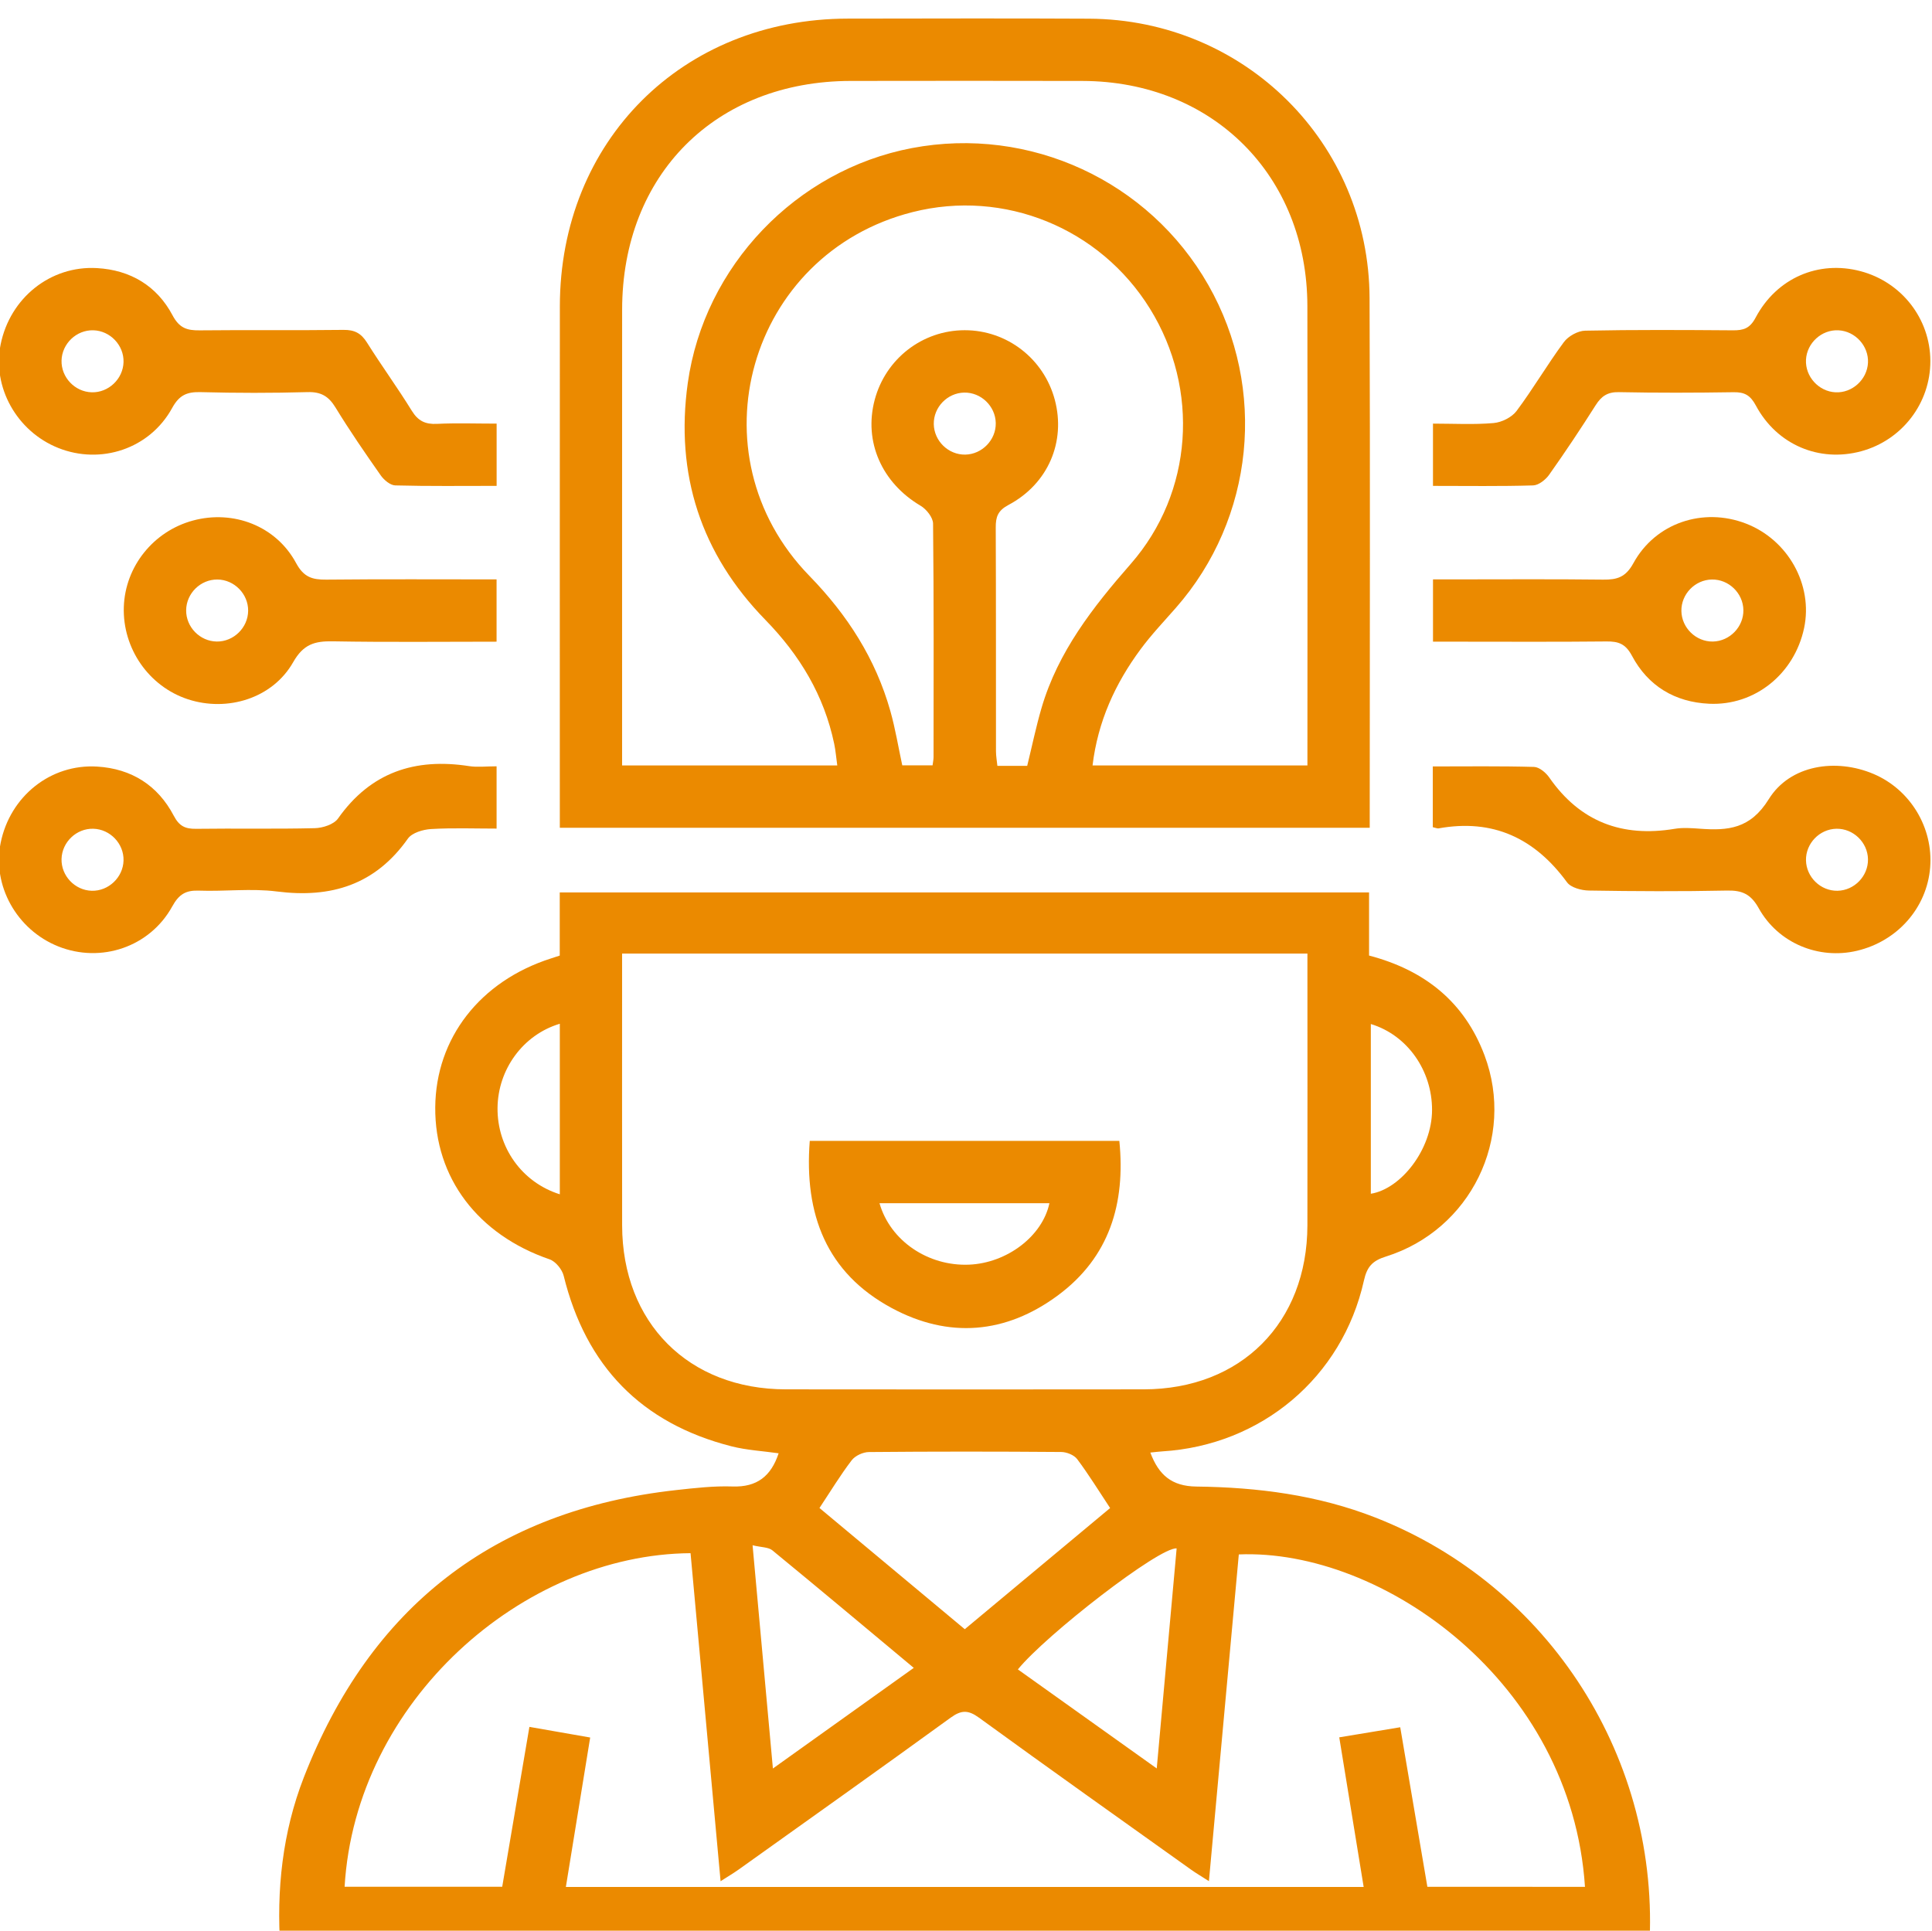 <?xml version="1.0" encoding="UTF-8" standalone="no"?>
<!-- Created with Inkscape (http://www.inkscape.org/) -->

<svg
   version="1.1"
   id="svg132"
   width="144.316"
   height="144.234"
   viewBox="0 0 144.316 144.234"
   sodipodi:docname="Landing_portafolio_Ciom.ai"
   xmlns:inkscape="http://www.inkscape.org/namespaces/inkscape"
   xmlns:sodipodi="http://sodipodi.sourceforge.net/DTD/sodipodi-0.dtd"
   xmlns="http://www.w3.org/2000/svg"
   xmlns:svg="http://www.w3.org/2000/svg">
  <defs
     id="defs136">
    <clipPath
       clipPathUnits="userSpaceOnUse"
       id="clipPath10649">
      <g
         id="g10653"
         transform="translate(-290.037,-4069.631)">
        <path
           d="M 0,5023.274 H 1920 V 0 H 0 Z"
           id="path10651" />
      </g>
    </clipPath>
    <clipPath
       clipPathUnits="userSpaceOnUse"
       id="clipPath10655">
      <g
         id="g10659"
         transform="translate(-254.658,-4102.829)">
        <path
           d="M 0,5023.274 H 1920 V 0 H 0 Z"
           id="path10657" />
      </g>
    </clipPath>
    <clipPath
       clipPathUnits="userSpaceOnUse"
       id="clipPath10661">
      <g
         id="g10665"
         transform="translate(-338.447,-4102.876)">
        <path
           d="M 0,5023.274 H 1920 V 0 H 0 Z"
           id="path10663" />
      </g>
    </clipPath>
    <clipPath
       clipPathUnits="userSpaceOnUse"
       id="clipPath10667">
      <g
         id="g10671"
         transform="translate(-247.675,-4088.834)">
        <path
           d="M 0,5023.274 H 1920 V 0 H 0 Z"
           id="path10669" />
      </g>
    </clipPath>
    <clipPath
       clipPathUnits="userSpaceOnUse"
       id="clipPath10673">
      <g
         id="g10677"
         transform="translate(-343.722,-4087.14)">
        <path
           d="M 0,5023.274 H 1920 V 0 H 0 Z"
           id="path10675" />
      </g>
    </clipPath>
    <clipPath
       clipPathUnits="userSpaceOnUse"
       id="clipPath10679">
      <g
         id="g10683"
         transform="translate(-247.675,-4116.77)">
        <path
           d="M 0,5023.274 H 1920 V 0 H 0 Z"
           id="path10681" />
      </g>
    </clipPath>
    <clipPath
       clipPathUnits="userSpaceOnUse"
       id="clipPath10685">
      <g
         id="g10689"
         transform="translate(-341.955,-4116.898)">
        <path
           d="M 0,5023.274 H 1920 V 0 H 0 Z"
           id="path10687" />
      </g>
    </clipPath>
    <clipPath
       clipPathUnits="userSpaceOnUse"
       id="clipPath10691">
      <g
         id="g10695"
         transform="translate(-296.552,-4113.352)">
        <path
           d="M 0,5023.274 H 1920 V 0 H 0 Z"
           id="path10693" />
      </g>
    </clipPath>
    <clipPath
       clipPathUnits="userSpaceOnUse"
       id="clipPath10697">
      <g
         id="g10701"
         transform="translate(-317.57,-4079.672)">
        <path
           d="M 0,5023.274 H 1920 V 0 H 0 Z"
           id="path10699" />
      </g>
    </clipPath>
  </defs>
  <sodipodi:namedview
     id="namedview134"
     pagecolor="#505050"
     bordercolor="#ffffff"
     borderopacity="1"
     inkscape:showpageshadow="0"
     inkscape:pageopacity="0"
     inkscape:pagecheckerboard="1"
     inkscape:deskcolor="#505050"
     showgrid="false" />
  <g
     id="g140"
     inkscape:groupmode="layer"
     inkscape:label="Page 1"
     transform="matrix(1.333,0,0,-1.333,-320.923,5514.704)">
    <g
       id="g568"
       transform="translate(317.57,4079.672)"
       clip-path="url(#clipPath10697)"
       inkscape:export-filename="..\..\web-portafolio-ciomprix\frontend\public\assets\img\g568.svg"
       inkscape:export-xdpi="96"
       inkscape:export-ydpi="96">
      <path
         d="m 0,0 v -9.512 c 1.682,0.268 3.426,2.478 3.431,4.694 C 3.436,-2.615 2.053,-0.621 0,0 m -45.447,-9.543 v 4.779 4.779 c -2.068,-0.618 -3.469,-2.565 -3.49,-4.717 -0.022,-2.201 1.356,-4.17 3.49,-4.841 m 34.565,-19.847 c -0.948,0.102 -7.322,-4.844 -8.896,-6.78 2.542,-1.813 5.081,-3.624 7.781,-5.55 0.385,4.253 0.746,8.253 1.115,12.33 m -14.73,-6.694 c -2.687,2.241 -5.293,4.429 -7.924,6.587 -0.225,0.184 -0.616,0.165 -1.109,0.284 0.387,-4.249 0.755,-8.289 1.139,-12.511 2.743,1.96 5.275,3.769 7.894,5.64 m 2.858,2.167 c 2.753,2.295 5.421,4.52 8.145,6.79 -0.631,0.953 -1.198,1.877 -1.845,2.741 -0.174,0.233 -0.59,0.399 -0.896,0.401 -3.591,0.028 -7.183,0.03 -10.774,-0.003 -0.331,-0.002 -0.772,-0.205 -0.968,-0.463 -0.635,-0.831 -1.179,-1.731 -1.804,-2.673 2.705,-2.257 5.372,-4.482 8.142,-6.793 m -22.354,-14.446 h 44.707 c -0.458,2.81 -0.906,5.554 -1.368,8.386 1.161,0.192 2.251,0.373 3.417,0.565 0.521,-3.062 1.023,-6.014 1.521,-8.943 H 12 c -0.753,11.499 -11.372,18.962 -19.398,18.629 -0.553,-6.049 -1.107,-12.108 -1.675,-18.311 -0.418,0.269 -0.722,0.446 -1.006,0.649 -3.965,2.83 -7.937,5.647 -11.876,8.511 -0.609,0.443 -0.993,0.436 -1.594,0 -3.941,-2.861 -7.913,-5.68 -11.877,-8.51 -0.298,-0.212 -0.614,-0.397 -1.012,-0.653 -0.574,6.269 -1.129,12.333 -1.683,18.384 -9.399,-0.069 -18.771,-8.295 -19.386,-18.696 h 8.832 c 0.51,3 1.012,5.953 1.524,8.961 1.211,-0.212 2.274,-0.398 3.406,-0.596 -0.459,-2.823 -0.906,-5.568 -1.363,-8.376 m 3.151,52.312 V 2.79 c 0,-4.69 -0.005,-9.381 0.002,-14.072 0.008,-5.46 3.72,-9.185 9.166,-9.192 6.69,-0.008 13.379,-0.008 20.068,0 5.445,0.007 9.157,3.732 9.167,9.193 0.008,4.728 10e-4,9.455 10e-4,14.182 V 3.949 Z M -45.451,3.836 V 7.374 H -0.099 V 3.838 c 3.137,-0.825 5.351,-2.613 6.47,-5.592 1.742,-4.64 -0.775,-9.788 -5.529,-11.278 -0.76,-0.239 -1.057,-0.571 -1.231,-1.353 -1.211,-5.423 -5.748,-9.227 -11.3,-9.566 -0.205,-0.013 -0.41,-0.04 -0.667,-0.066 0.471,-1.259 1.2,-1.888 2.583,-1.905 3.429,-0.041 6.801,-0.472 10.037,-1.74 9.762,-3.827 15.997,-13.583 15.335,-24.157 h -76.704 c -0.23,3.282 0.118,6.525 1.312,9.594 3.713,9.535 10.649,14.977 20.872,16.106 1.047,0.115 2.106,0.237 3.154,0.201 1.369,-0.046 2.158,0.576 2.582,1.86 -0.887,0.127 -1.788,0.174 -2.645,0.392 -5.047,1.287 -8.154,4.496 -9.399,9.553 -0.088,0.36 -0.454,0.81 -0.79,0.925 -4.013,1.377 -6.439,4.566 -6.408,8.52 0.03,3.876 2.51,7.069 6.479,8.342 0.138,0.045 0.276,0.09 0.497,0.162"
         style="fill:#eb8a00;fill-opacity:1;fill-rule:nonzero;stroke:none"
         id="path570" />
    </g>
    <g
       id="g572"
       transform="translate(296.552,4113.352)"
       clip-path="url(#clipPath10691)">
      <path
         d="M 0,0 C -0.017,0.946 -0.823,1.725 -1.767,1.708 -2.713,1.691 -3.49,0.887 -3.473,-0.059 -3.456,-1.006 -2.652,-1.785 -1.708,-1.768 -0.764,-1.75 0.017,-0.943 0,0 m 1.762,-19.21 c 0.28,1.143 0.499,2.206 0.803,3.243 0.922,3.15 2.877,5.648 5.001,8.076 3.494,3.993 3.873,9.789 1.072,14.307 -2.804,4.522 -8.172,6.705 -13.298,5.408 -9.205,-2.329 -12.418,-13.575 -5.781,-20.39 2.129,-2.187 3.709,-4.645 4.535,-7.575 0.282,-1 0.449,-2.033 0.667,-3.042 h 1.698 c 0.023,0.186 0.055,0.324 0.055,0.463 0.003,4.362 0.019,8.725 -0.027,13.087 -0.004,0.342 -0.373,0.807 -0.7,1 -2.169,1.28 -3.196,3.588 -2.571,5.936 0.613,2.304 2.677,3.901 5.045,3.901 2.368,0.001 4.434,-1.596 5.048,-3.899 0.625,-2.347 -0.37,-4.71 -2.594,-5.892 -0.597,-0.317 -0.719,-0.669 -0.716,-1.264 0.018,-4.18 0.008,-8.361 0.013,-12.542 10e-4,-0.273 0.052,-0.545 0.079,-0.817 z m 15.703,0.022 v 0.989 c 0,8.257 0.013,16.514 -0.003,24.77 -0.015,7.3 -5.305,12.583 -12.598,12.603 -4.328,0.012 -8.655,0.005 -12.983,0.001 -7.573,-0.007 -12.814,-5.247 -12.818,-12.821 -0.005,-8.112 -0.002,-16.223 -0.002,-24.334 v -1.208 h 12.058 c -0.062,0.445 -0.093,0.836 -0.173,1.217 -0.569,2.712 -1.926,4.964 -3.859,6.945 -3.604,3.695 -5.062,8.149 -4.345,13.273 0.918,6.55 6.074,11.934 12.563,13.165 C 1.903,16.663 8.588,13.575 11.91,7.741 15.222,1.923 14.49,-5.351 10.092,-10.356 9.421,-11.121 8.716,-11.863 8.113,-12.68 6.692,-14.602 5.721,-16.723 5.424,-19.188 Z m 3.491,-3.494 h -45.385 v 1.181 c 0,9.348 -0.005,18.696 0.002,28.044 0.006,9.261 6.864,16.112 16.131,16.124 4.51,0.005 9.019,0.02 13.528,-0.004 8.717,-0.048 15.681,-6.963 15.715,-15.658 0.037,-9.638 0.009,-19.277 0.009,-28.916 z"
         style="fill:#eb8a00;fill-opacity:1;fill-rule:nonzero;stroke:none"
         id="path574" />
    </g>
    <g
       id="g576"
       transform="translate(341.955,4116.898)"
       clip-path="url(#clipPath10685)">
      <path
         d="M 0,0 C -0.047,-0.939 0.709,-1.774 1.652,-1.822 2.589,-1.87 3.426,-1.11 3.474,-0.168 3.521,0.771 2.763,1.605 1.82,1.653 0.881,1.701 0.047,0.944 0,0 m -20.902,-7.067 v 3.49 c 1.167,0 2.289,-0.065 3.397,0.032 0.453,0.039 1.019,0.32 1.286,0.676 0.934,1.248 1.723,2.604 2.65,3.858 0.247,0.336 0.785,0.635 1.196,0.643 2.759,0.056 5.521,0.04 8.281,0.02 0.588,-0.005 0.947,0.103 1.267,0.707 1.185,2.235 3.531,3.228 5.88,2.608 C 5.361,4.358 6.962,2.3 6.969,-0.064 6.977,-2.429 5.385,-4.506 3.091,-5.126 0.746,-5.76 -1.628,-4.769 -2.81,-2.561 c -0.309,0.576 -0.631,0.753 -1.246,0.744 -2.143,-0.033 -4.286,-0.04 -6.429,0.004 -0.635,0.013 -0.98,-0.225 -1.302,-0.733 -0.835,-1.319 -1.701,-2.619 -2.603,-3.893 -0.198,-0.281 -0.588,-0.591 -0.899,-0.601 -1.844,-0.056 -3.69,-0.027 -5.613,-0.027"
         style="fill:#eb8a00;fill-opacity:1;fill-rule:nonzero;stroke:none"
         id="path578" />
    </g>
    <g
       id="g580"
       transform="translate(247.675,4116.77)"
       clip-path="url(#clipPath10679)">
      <path
         d="M 0,0 C 0.026,0.942 -0.747,1.756 -1.693,1.782 -2.637,1.807 -3.448,1.036 -3.474,0.089 -3.499,-0.855 -2.728,-1.668 -1.782,-1.694 -0.841,-1.719 -0.026,-0.945 0,0 m 20.907,-3.449 v -3.489 c -1.925,0 -3.803,-0.024 -5.679,0.026 -0.281,0.007 -0.632,0.302 -0.814,0.56 -0.876,1.248 -1.741,2.506 -2.536,3.806 -0.384,0.629 -0.81,0.884 -1.562,0.863 C 8.319,-1.739 6.319,-1.737 4.323,-1.684 3.555,-1.664 3.124,-1.845 2.723,-2.576 1.468,-4.863 -1.273,-5.769 -3.665,-4.81 -5.99,-3.878 -7.369,-1.396 -6.887,0.99 -6.36,3.595 -4.096,5.415 -1.49,5.267 0.386,5.161 1.87,4.273 2.745,2.623 3.127,1.903 3.555,1.77 4.261,1.778 6.949,1.807 9.638,1.77 12.325,1.804 c 0.619,0.008 0.989,-0.187 1.317,-0.71 0.81,-1.291 1.711,-2.525 2.511,-3.822 0.352,-0.57 0.756,-0.768 1.411,-0.735 1.082,0.054 2.168,0.014 3.343,0.014"
         style="fill:#eb8a00;fill-opacity:1;fill-rule:nonzero;stroke:none"
         id="path582" />
    </g>
    <g
       id="g584"
       transform="translate(343.722,4087.14)"
       clip-path="url(#clipPath10673)">
      <path
         d="M 0,0 C 0.944,0.018 1.724,0.826 1.707,1.769 1.69,2.714 0.883,3.493 -0.061,3.476 -1.007,3.458 -1.784,2.653 -1.767,1.708 -1.749,0.761 -0.944,-0.017 0,0 m -22.68,3.563 v 3.405 c 1.917,0 3.796,0.026 5.673,-0.027 0.293,-0.009 0.661,-0.317 0.85,-0.588 1.728,-2.488 4.085,-3.371 7.031,-2.881 0.46,0.077 0.945,0.04 1.416,0.006 1.573,-0.116 2.825,-0.01 3.856,1.654 1.195,1.93 3.77,2.309 5.877,1.413 C 4.081,5.67 5.372,3.533 5.191,1.301 5.008,-0.955 3.358,-2.83 1.085,-3.364 c -2.13,-0.501 -4.402,0.414 -5.5,2.385 -0.441,0.791 -0.924,1.008 -1.774,0.991 -2.581,-0.054 -5.164,-0.041 -7.745,10e-4 -0.419,0.007 -1.006,0.163 -1.225,0.463 -1.806,2.469 -4.144,3.573 -7.199,3.02 -0.064,-0.012 -0.138,0.027 -0.322,0.067"
         style="fill:#eb8a00;fill-opacity:1;fill-rule:nonzero;stroke:none"
         id="path586" />
    </g>
    <g
       id="g588"
       transform="translate(247.675,4088.834)"
       clip-path="url(#clipPath10667)">
      <path
         d="M 0,0 C 0.026,0.943 -0.747,1.757 -1.693,1.782 -2.637,1.808 -3.448,1.036 -3.474,0.089 -3.499,-0.855 -2.728,-1.668 -1.782,-1.694 -0.841,-1.719 -0.026,-0.944 0,0 m 20.905,5.281 v -3.49 c -1.228,0 -2.453,0.047 -3.67,-0.025 C 16.783,1.739 16.166,1.557 15.934,1.228 14.106,-1.361 11.633,-2.121 8.588,-1.733 7.156,-1.55 5.681,-1.739 4.228,-1.686 3.489,-1.658 3.105,-1.89 2.732,-2.567 c -1.259,-2.287 -4,-3.201 -6.393,-2.244 -2.33,0.932 -3.71,3.416 -3.224,5.806 0.529,2.608 2.8,4.43 5.408,4.271 C 0.444,5.149 1.92,4.216 2.813,2.514 3.12,1.928 3.455,1.77 4.065,1.778 c 2.218,0.03 4.437,-0.018 6.654,0.036 0.447,0.011 1.067,0.211 1.3,0.541 1.827,2.592 4.31,3.407 7.344,2.937 0.461,-0.072 0.943,-0.011 1.542,-0.011"
         style="fill:#eb8a00;fill-opacity:1;fill-rule:nonzero;stroke:none"
         id="path590" />
    </g>
    <g
       id="g592"
       transform="translate(338.447,4102.876)"
       clip-path="url(#clipPath10661)">
      <path
         d="M 0,0 C -0.017,0.946 -0.823,1.725 -1.767,1.708 -2.713,1.691 -3.491,0.887 -3.474,-0.059 -3.457,-1.005 -2.652,-1.785 -1.708,-1.768 -0.764,-1.75 0.017,-0.942 0,0 m -17.393,-1.775 v 3.49 h 1.036 c 2.833,0 5.666,0.021 8.499,-0.013 0.783,-0.01 1.264,0.135 1.695,0.923 1.238,2.262 3.91,3.139 6.295,2.223 2.372,-0.91 3.784,-3.443 3.269,-5.866 -0.546,-2.565 -2.758,-4.356 -5.322,-4.236 -1.919,0.09 -3.421,0.994 -4.322,2.685 -0.357,0.67 -0.75,0.814 -1.429,0.806 -2.869,-0.03 -5.739,-0.012 -8.608,-0.012 z"
         style="fill:#eb8a00;fill-opacity:1;fill-rule:nonzero;stroke:none"
         id="path594" />
    </g>
    <g
       id="g596"
       transform="translate(254.658,4102.829)"
       clip-path="url(#clipPath10655)">
      <path
         d="M 0,0 C 0.01,0.944 -0.774,1.745 -1.72,1.755 -2.665,1.765 -3.464,0.982 -3.474,0.035 -3.484,-0.911 -2.702,-1.71 -1.755,-1.721 -0.812,-1.731 -0.01,-0.945 0,0 m 13.921,1.762 v -3.491 c -3.093,0 -6.134,-0.035 -9.174,0.02 -1.016,0.018 -1.649,-0.157 -2.224,-1.169 -1.151,-2.027 -3.684,-2.803 -5.897,-2.079 -2.188,0.715 -3.669,2.849 -3.593,5.174 0.074,2.266 1.656,4.243 3.874,4.843 2.264,0.612 4.658,-0.299 5.781,-2.385 0.428,-0.794 0.91,-0.934 1.693,-0.926 3.153,0.032 6.307,0.013 9.54,0.013"
         style="fill:#eb8a00;fill-opacity:1;fill-rule:nonzero;stroke:none"
         id="path598" />
    </g>
    <g
       id="g600"
       transform="translate(290.037,4069.631)"
       clip-path="url(#clipPath10649)">
      <path
         d="M 0,0 C 0.602,-2.112 2.728,-3.541 5.02,-3.445 7.143,-3.356 9.133,-1.849 9.522,0 Z M -3.908,3.491 H 13.441 C 13.791,-0.017 12.889,-3.025 10,-5.165 7.08,-7.328 3.876,-7.6 0.675,-5.871 c -3.648,1.97 -4.903,5.244 -4.583,9.362"
         style="fill:#eb8a00;fill-opacity:1;fill-rule:nonzero;stroke:none"
         id="path602" />
    </g>
  </g>
</svg>
